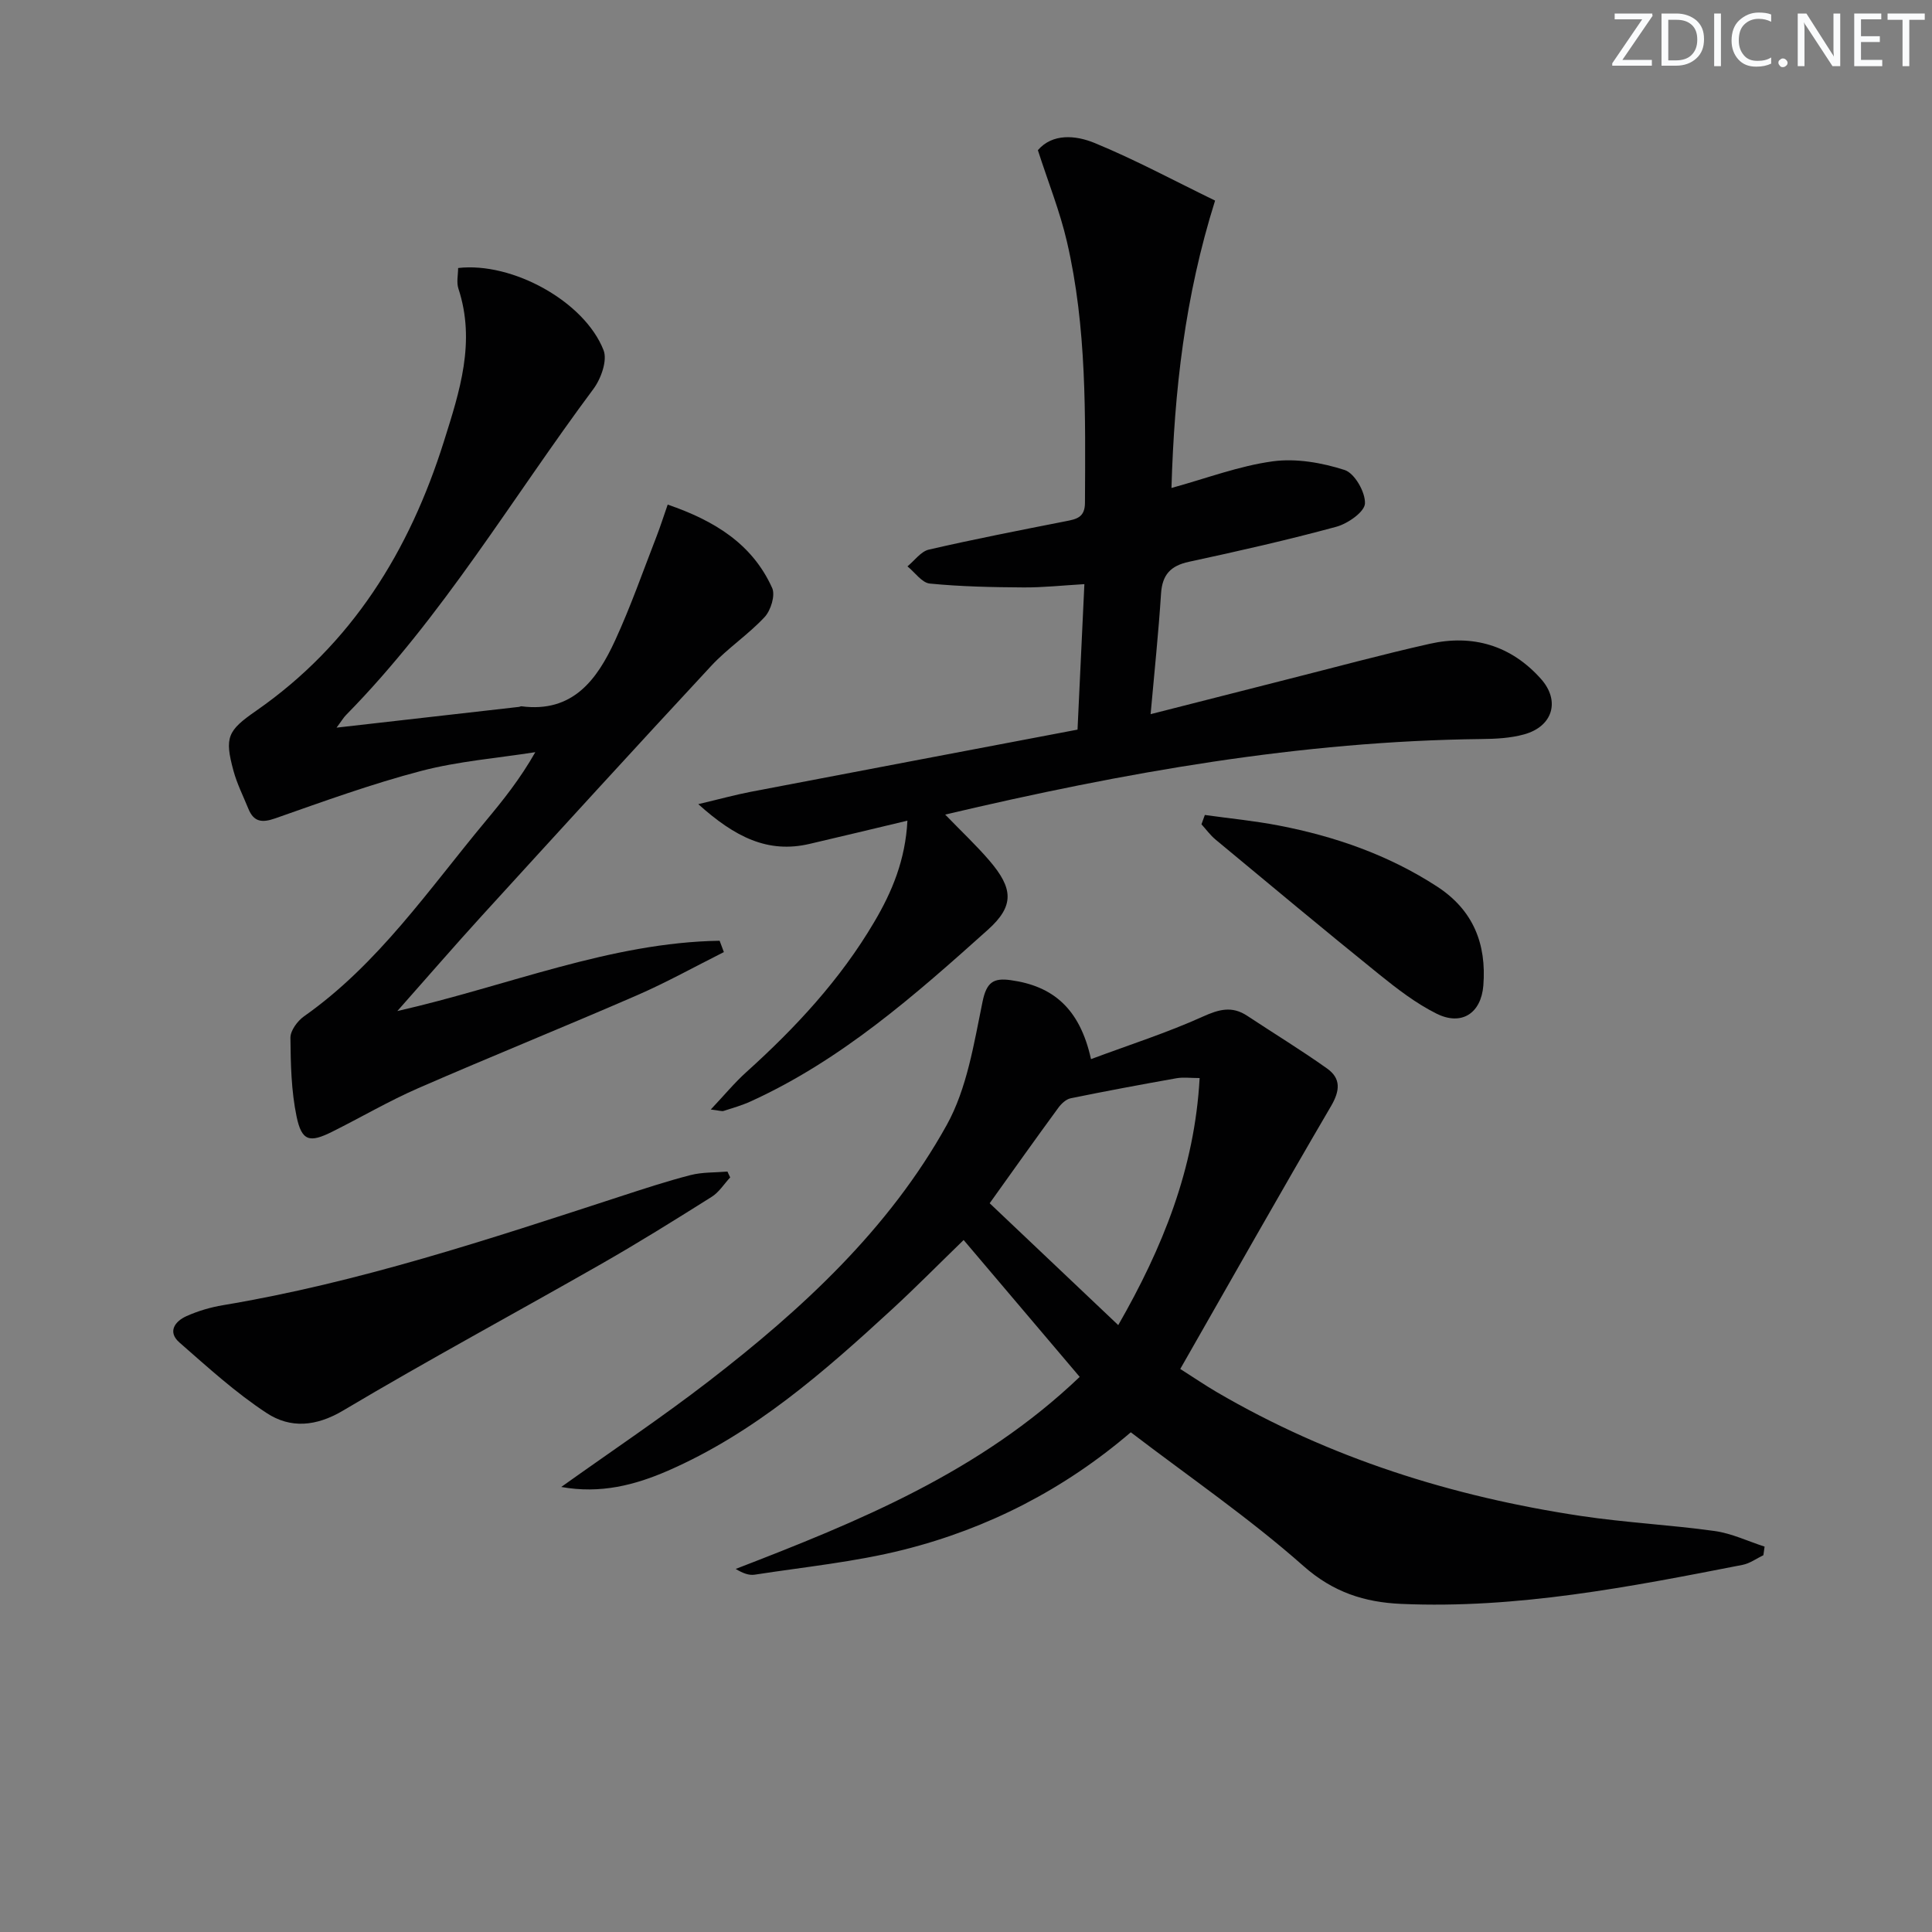<svg enable-background="new 0 0 400 400" viewBox="0 0 400 400" xmlns="http://www.w3.org/2000/svg"><rect x="0" y="0" width="400" height="400" fill="#808080" stroke="none"/><g fill="#fafbfc"><path d="m342.2 3.2-6.3 9.2h6.1v1.2h-8.2v-.5l6.2-9.1h-5.7v-1.2h7.8v.4z"/><path d="m344 13.7v-10.9h3.1c1.6 0 3 .5 4.1 1.4 1.1 1 1.6 2.2 1.6 3.9s-.5 3-1.6 4-2.5 1.5-4.2 1.5h-3zm1.4-9.6v8.4h1.6c1.4 0 2.5-.4 3.2-1.1.8-.8 1.2-1.8 1.2-3.2s-.4-2.4-1.2-3.1-1.8-1-3.1-1z"/><path d="m356.3 2.8v10.9h-1.4v-10.9z"/><path d="m366.6 13.2c-.8.4-1.8.6-3 .6-1.6 0-2.8-.5-3.7-1.5s-1.4-2.3-1.4-3.9c0-1.7.5-3.2 1.6-4.2s2.4-1.6 4-1.6c1 0 1.9.1 2.6.4v1.5c-.8-.4-1.6-.6-2.6-.6-1.2 0-2.2.4-3 1.2s-1.1 1.9-1.1 3.3c0 1.3.4 2.3 1.1 3.1s1.6 1.1 2.8 1.1c1.1 0 2-.2 2.8-.7v1.3z"/><path d="m368.2 13c0-.3.1-.5.3-.6.2-.2.4-.3.6-.3.3 0 .5.1.7.3s.3.4.3.6-.1.5-.3.6c-.2.2-.4.3-.7.3s-.5-.1-.6-.3c-.2-.2-.3-.4-.3-.6z"/><path d="m381.1 13.7h-1.7l-5.5-8.4c-.2-.2-.3-.5-.4-.7 0 .2.1.8.1 1.5v7.6h-1.4v-10.9h1.8l5.3 8.3c.3.4.4.6.4.8 0-.3-.1-.8-.1-1.6v-7.5h1.4v10.9z"/><path d="m389.7 13.7h-5.8v-10.9h5.6v1.2h-4.2v3.5h3.9v1.2h-3.9v3.7h4.4z"/><path d="m398.4 4.1h-3.1v9.6h-1.4v-9.6h-3.1v-1.3h7.7v1.3z"/></g><path d="m225.88 219.28c8.11-3.02 15.8-5.48 23.1-8.78 3.37-1.52 6.07-2.29 9.24-.19 5.52 3.65 11.18 7.1 16.56 10.93 2.87 2.05 2.67 4.57.79 7.78-10.47 17.88-20.65 35.93-31.21 54.41 3.12 1.99 5.26 3.44 7.49 4.75 23.4 13.69 48.78 21.67 75.45 25.68 9.18 1.38 18.5 1.84 27.7 3.12 3.53.49 6.9 2.12 10.34 3.23-.08.59-.17 1.19-.25 1.78-1.44.69-2.81 1.71-4.32 2-23.33 4.56-46.69 9.13-70.65 8.08-7.56-.33-14.08-2.38-20.26-7.85-11.17-9.89-23.56-18.38-35.74-27.68-13.8 11.82-29.58 19.92-47.01 24.31-10.08 2.54-20.55 3.57-30.86 5.17-1.18.18-2.46-.29-3.93-1.19 25.47-9.83 50.57-20.04 71.22-39.76-8.02-9.46-15.84-18.68-24.03-28.34-5.36 5.2-9.99 9.9-14.85 14.37-14.1 12.98-28.5 25.59-46.33 33.38-6.9 3.01-14.04 4.84-22.13 3.38 10.45-7.46 20.74-14.34 30.52-21.88 19.35-14.93 37.3-31.47 49.28-53.04 4.21-7.58 5.64-16.87 7.43-25.57.83-4.05 2.29-4.93 5.82-4.44 8.68 1.2 14.3 5.78 16.63 16.35zm-20.98 29.84c8.84 8.38 17.59 16.68 26.62 25.23 9.18-16.01 15.82-32.35 16.85-51.15-1.9 0-3.39-.21-4.8.04-7.32 1.3-14.63 2.66-21.91 4.15-.96.2-1.95 1.14-2.57 2-4.7 6.41-9.3 12.89-14.19 19.73z" fill="#010102"/><path d="m187.87 169.91c-7.13 1.7-13.69 3.28-20.26 4.81-8.64 2.02-15.45-1.41-23.04-8.23 4.48-1.06 7.63-1.93 10.84-2.55 22.45-4.3 44.91-8.55 67.68-12.88.49-10.3.94-19.86 1.42-30.12-4.47.26-8.56.71-12.64.68-6.46-.04-12.94-.17-19.36-.8-1.64-.16-3.09-2.32-4.63-3.56 1.47-1.2 2.78-3.09 4.43-3.47 9.37-2.16 18.82-4 28.26-5.86 2.26-.44 4.05-.75 4.06-3.83.08-18.13.4-36.29-3.74-54.09-1.44-6.22-3.85-12.22-6.01-18.92 3.01-3.49 7.78-3.13 11.79-1.47 8.38 3.45 16.4 7.78 24.9 11.91-6.27 19.92-8.44 39.39-9.03 59.5 7.31-2.01 14.04-4.58 21-5.52 4.83-.65 10.17.29 14.86 1.8 2.06.67 4.3 4.58 4.2 6.93-.07 1.74-3.56 4.18-5.93 4.82-10.08 2.74-20.28 5.05-30.5 7.25-3.81.82-5.54 2.67-5.79 6.6-.52 8.08-1.37 16.13-2.16 24.95 9.8-2.5 19.04-4.86 28.28-7.2 9.82-2.48 19.6-5.14 29.47-7.36 8.95-2.02 16.88.32 23.06 7.25 4.06 4.55 2.46 9.85-3.46 11.49-2.83.79-5.9.94-8.86.97-37.38.43-73.9 6.89-111.02 15.64 3.4 3.52 6.48 6.4 9.2 9.58 4.86 5.7 5.18 9.3-.35 14.26-15.1 13.54-30.35 26.99-49.09 35.53-1.8.82-3.72 1.38-5.61 1.98-.42.13-.96-.09-2.68-.29 2.81-2.98 4.93-5.56 7.39-7.77 10.18-9.18 19.44-19.15 26.43-31.02 3.72-6.27 6.48-12.92 6.89-21.01z" fill="#010102"/><path d="m149.87 197.12c-5.98 3-11.85 6.27-17.98 8.94-15.06 6.55-30.29 12.69-45.33 19.25-6.07 2.65-11.82 6.03-17.76 8.99-4.71 2.36-6.33 1.98-7.4-3.15-1.1-5.3-1.22-10.85-1.27-16.29-.01-1.49 1.45-3.47 2.8-4.43 15.4-10.84 25.83-26.27 37.63-40.44 3.6-4.32 7.11-8.7 10.27-14.26-7.89 1.24-15.93 1.87-23.62 3.88-10.23 2.68-20.23 6.31-30.22 9.82-2.79.98-4.46.73-5.57-1.99-1.06-2.61-2.35-5.16-3.08-7.85-1.9-6.97-1.21-8.33 4.68-12.42 19.84-13.79 31.75-33.1 38.89-55.79 3.26-10.35 6.62-20.61 3-31.62-.43-1.31-.06-2.87-.06-4.27 11.21-1.3 26.17 6.92 30.11 17.02.83 2.12-.53 5.91-2.1 8.02-16.87 22.64-31.24 47.19-51.2 67.49-.54.54-.93 1.23-1.98 2.63 13.22-1.5 25.51-2.9 37.8-4.3.16-.02.33-.14.48-.12 10.63 1.39 15.65-5.51 19.39-13.63 3.24-7.04 5.8-14.39 8.61-21.62.77-1.99 1.41-4.02 2.28-6.51 9.56 3.29 17.48 8.05 21.63 17.27.68 1.52-.28 4.63-1.56 6.01-3.38 3.64-7.66 6.45-11.04 10.09-15.97 17.19-31.78 34.52-47.59 51.85-5.58 6.12-11 12.4-17.42 19.64 23.05-5.25 44.06-14.19 66.73-14.56.3.77.59 1.56.88 2.35z" fill="#010102"/><path d="m151.18 243.77c-1.27 1.36-2.31 3.07-3.83 4.02-7.59 4.78-15.21 9.53-22.99 13.97-17.74 10.13-35.74 19.82-53.29 30.26-5.64 3.36-10.96 3.75-15.84.55-6.46-4.23-12.25-9.52-18.09-14.63-2.51-2.2-.92-4.38 1.47-5.45s5-1.84 7.59-2.27c28.1-4.69 55.03-13.65 82.01-22.44 4.89-1.59 9.78-3.21 14.76-4.49 2.45-.63 5.09-.51 7.64-.73.18.42.38.81.57 1.21z" fill="#010102"/><path d="m249.45 168.73c5.11.72 10.27 1.21 15.33 2.19 11.65 2.25 22.7 6.1 32.74 12.62 7.51 4.88 10.27 11.89 9.59 20.5-.46 5.75-4.5 8.42-9.7 5.82-4.25-2.12-8.14-5.12-11.87-8.13-11.38-9.19-22.62-18.56-33.88-27.91-1.09-.91-1.95-2.1-2.91-3.16.24-.64.47-1.29.7-1.93z" fill="#010102"/></svg>